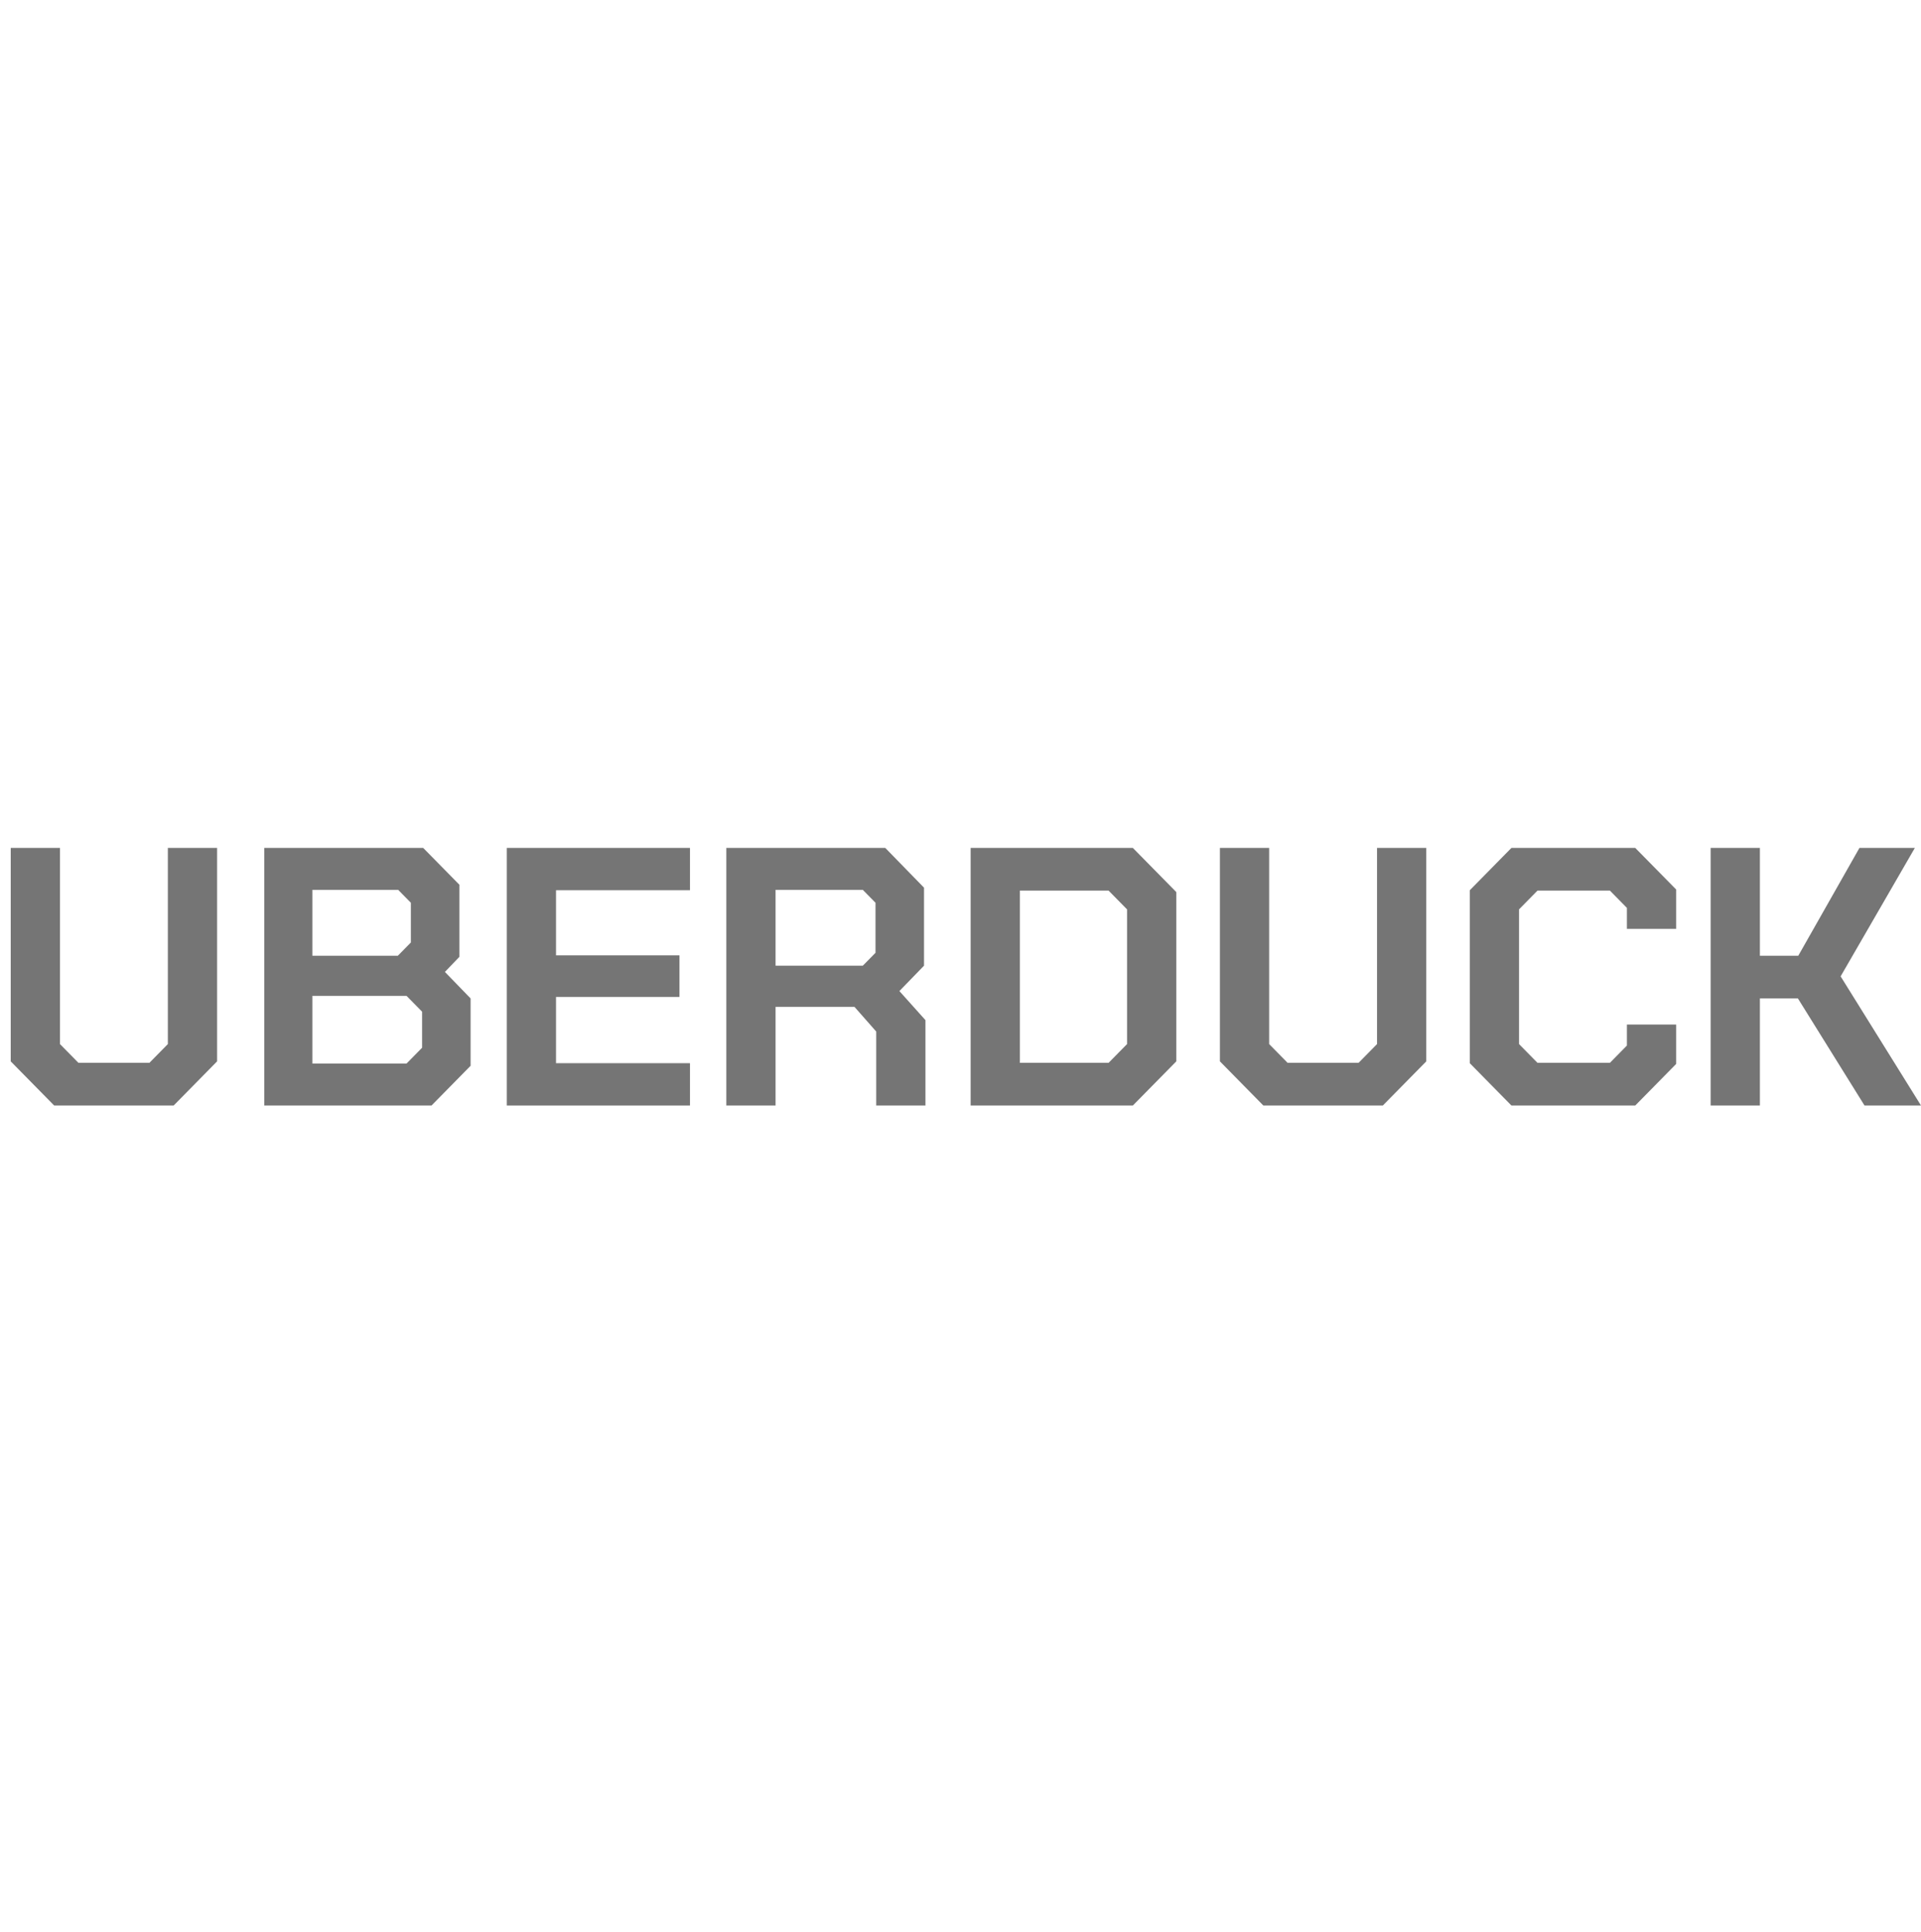 <svg width="179" height="180" viewBox="0 0 179 180" fill="none" xmlns="http://www.w3.org/2000/svg">
<path d="M1 98.886V79H5.588V97.274L7.309 99.023H13.921L15.641 97.274V79H20.229V98.886L16.181 103H5.048L1 98.886Z" fill="#757575"/>
<path d="M24.622 79H39.432L42.805 82.429V89.149L41.456 90.554L43.851 93.023V99.297L40.208 103H24.622V79ZM37.07 89.046L38.285 87.811V84.109L37.104 82.909H29.109V89.046H37.07ZM37.88 99.091L39.33 97.617V94.257L37.88 92.783H29.109V99.091H37.88Z" fill="#757575"/>
<path d="M47.222 79H64.292V82.943H51.81V89.011H63.314V92.886H51.81V99.057H64.292V103H47.222V79Z" fill="#757575"/>
<path d="M86.235 95.046V103H81.647V96.109L79.623 93.811H72.268V103H67.68V79H82.49L86.1 82.703V89.971L83.806 92.337L86.235 95.046ZM72.268 89.971H80.399L81.58 88.771V84.109L80.399 82.909H72.268V89.971Z" fill="#757575"/>
<path d="M90.446 79H105.559L109.608 83.114V98.886L105.559 103H90.446V79ZM103.299 99.023L105.02 97.274V84.726L103.299 82.977H95.034V99.023H103.299Z" fill="#757575"/>
<path d="M113.672 98.886V79H118.26V97.274L119.981 99.023H126.593L128.313 97.274V79H132.901V98.886L128.853 103H117.72L113.672 98.886Z" fill="#757575"/>
<path d="M136.956 99.057V82.943L140.836 79H152.373L156.186 82.874V86.543H151.597V84.589L150.012 82.977H143.265L141.544 84.726V97.274L143.265 99.023H150.012L151.597 97.411V95.457H156.186V99.126L152.373 103H140.836L136.956 99.057Z" fill="#757575"/>
<path d="M159.4 79H163.988V89.046H167.564L173.265 79H178.427L171.511 90.966L179 103H173.737L167.53 93.023H163.988V103H159.4V79Z" fill="#757575"/>
</svg>
